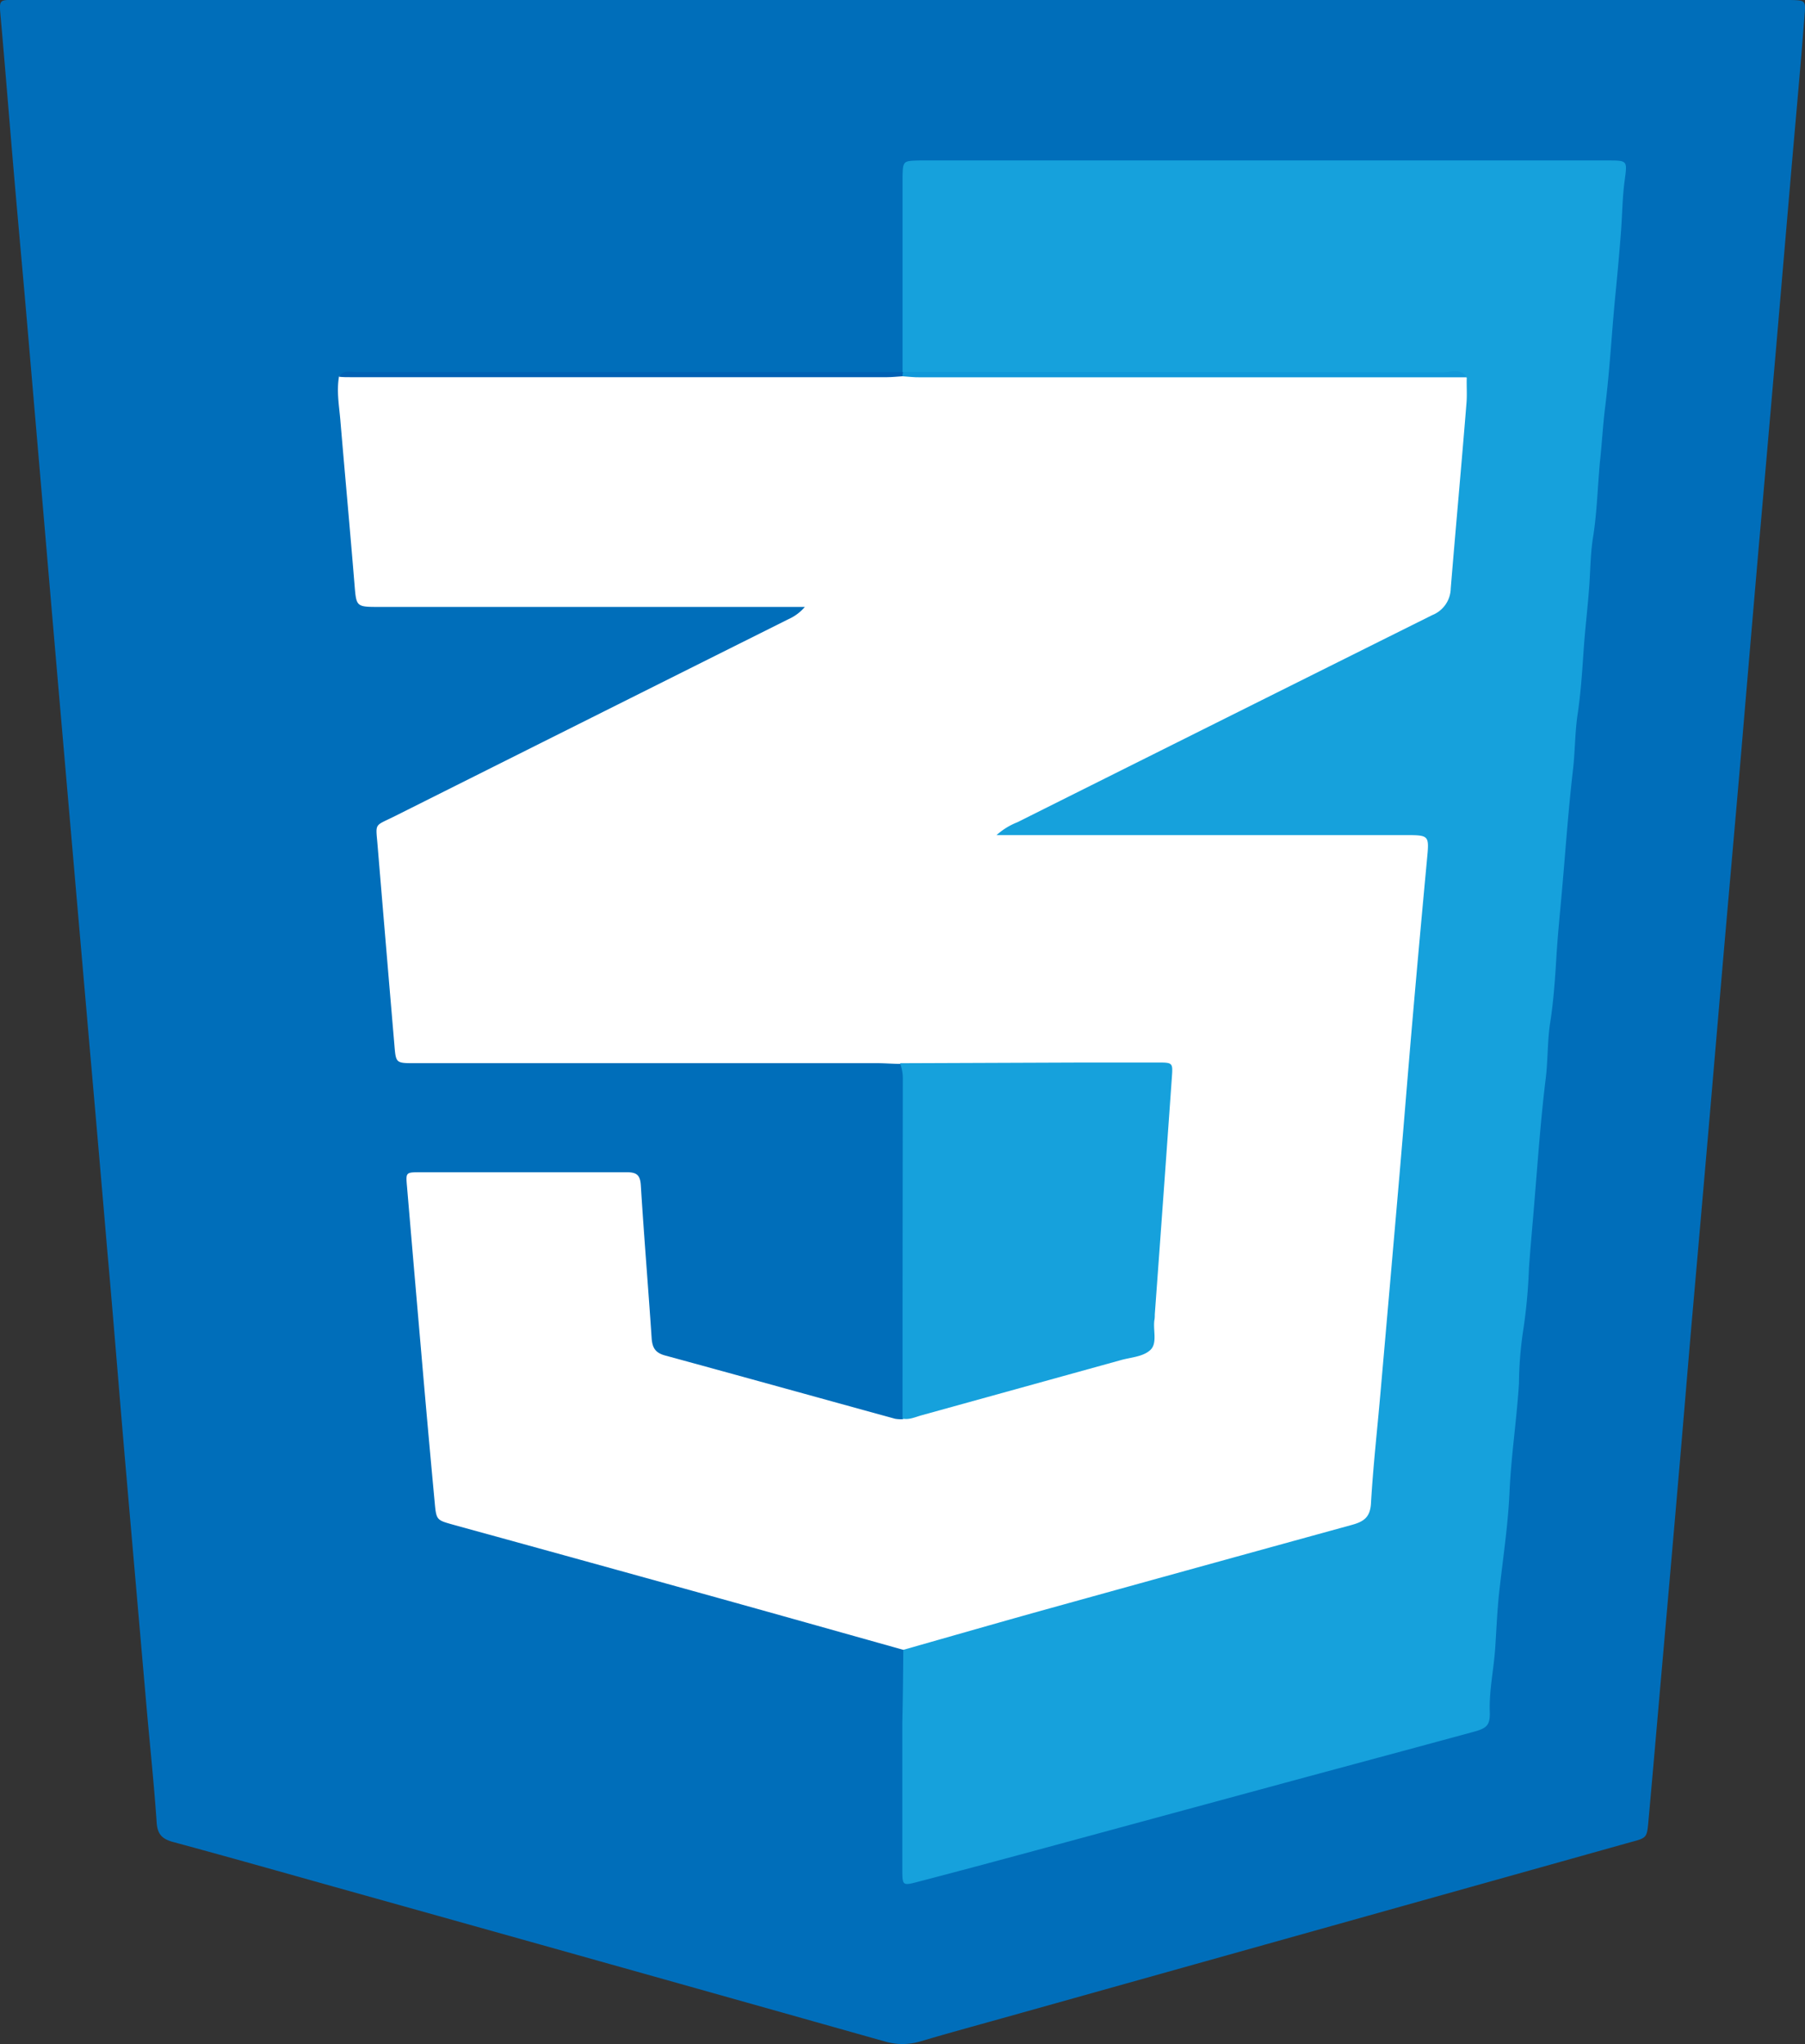 <svg xmlns="http://www.w3.org/2000/svg" viewBox="0 0 334.9 379.11"><rect x="0" y="0" width="334.9" height="379.11" fill="#333333" stroke="none"/><defs><style>.cls-1{fill:#006eba;}.cls-2{fill:#fff;}.cls-3{fill:#16a1dc;}.cls-4{fill:#0061b4;}.cls-5{fill:#1098d9;}</style></defs><g id="Layer_2" data-name="Layer 2"><g id="desktop"><path class="cls-1" d="M167.54,0H329.63c.84,0,1.69,0,2.54,0,2.8.06,2.88.07,2.65,2.81C334,13.43,333,24,332.1,34.66q-1.23,14.3-2.45,28.59-1.69,19.53-3.41,39.07-1.61,18.65-3.18,37.28c-1.1,12.78-2.24,25.56-3.35,38.35q-1.23,14.3-2.45,28.59-1.69,19.53-3.41,39.07c-.82,9.53-1.6,19.06-2.43,28.59q-1.59,18.46-3.22,36.9c-.78,8.93-1.55,17.85-2.36,26.78-.27,2.95-.31,3-3.21,3.77L185.92,374.34c-5,1.4-10,2.76-15,4.24a11.58,11.58,0,0,1-6.7.07q-51-14.38-102-28.64c-10-2.8-20-5.64-30.07-8.36-2-.54-2.94-1.39-3.08-3.61-.48-7-1.22-14-1.84-21q-2.09-23.88-4.16-47.76C22,256.76,21,244.21,19.88,231.66q-1.57-18.45-3.2-36.9l-2.61-30q-1.65-19-3.3-38Q9.5,112.07,8.25,97.42,6.65,78.79,5.05,60.15c-.82-9.53-1.7-19-2.52-28.58C1.73,22.28,1,13,.17,3.7-.19-.38-.37,0,3.63,0H167.54Z"/><path class="cls-2" d="M167.6,306c-12-3.36-24-6.75-36-10.08q-23.78-6.6-47.56-13.14c-3-.84-3.09-.85-3.38-4.05q-1.32-14.1-2.53-28.22-1.32-15.19-2.61-30.39c-.23-2.63-.25-2.69,2.26-2.7,12.84,0,25.68,0,38.52,0,1.83,0,2.48.52,2.6,2.42.58,9.42,1.37,18.84,2,28.26.11,1.84.66,2.8,2.48,3.3,14.24,3.88,28.45,7.83,42.68,11.74a6.24,6.24,0,0,0,1.44.08c1.6-1.45,3.69-1.76,5.65-2.32,11.43-3.21,22.89-6.3,34.31-9.51,5.15-1.45,5.16-1.46,5.64-6.76,1.29-14.45,2.06-28.95,3.19-43.41.27-3.39-1.9-3.08-3.94-3.08-13,0-25.92,0-38.88,0-2.16,0-4.38.27-6.41-.82-1.45,0-2.9-.13-4.35-.13H76.94c-3.44,0-3.48,0-3.75-3.21q-1.59-18.63-3.14-37.26c-.35-4.2-.65-3.42,3.22-5.35q36.49-18.28,73-36.52a8.62,8.62,0,0,0,3.06-2.28H70.43c-4.39,0-4.31,0-4.66-4.23C64.93,98.09,64,88,63.14,77.84c-.23-2.64-.71-5.29-.24-8,1.16-1,2.55-.49,3.82-.49q48.38,0,96.75,0a19.54,19.54,0,0,0,4-.14,11.69,11.69,0,0,1,4.66-.53h95.21a12.33,12.33,0,0,1,4.32.39c2.23,1.53,1.7,3.91,1.52,6-.8,8.8-1.55,17.6-2.41,26.39-.23,2.29-.35,4.58-.49,6.88A7.37,7.37,0,0,1,266,115c-25.68,12.83-51.31,25.74-77,38.47a2.26,2.26,0,0,1-1,.25q36.15,0,72.29,0c5.23,0,6,1.12,5.49,6.37-1.24,13.12-2.34,26.26-3.44,39.39-1,12.42-2.24,24.82-3.29,37.23-1.07,12.66-2.29,25.3-3.18,38-.5,7.16-.86,8-7.65,9.85q-37.8,10.51-75.64,20.87C171,305.88,169.33,306.69,167.6,306Z"/><path class="cls-3" d="M167.6,306c8.48-2.41,17-4.86,25.46-7.22q28.84-8,57.72-15.94c2.24-.61,3.44-1.41,3.59-4,.39-6.76,1.15-13.51,1.74-20.26q1.8-20.44,3.57-40.88c.82-9.53,1.57-19.07,2.4-28.6q1.29-14.82,2.68-29.65c.43-4.56.48-4.56-4.12-4.56H184.9a12.66,12.66,0,0,1,3.85-2.38q38.49-19.24,77-38.43a5.43,5.43,0,0,0,3.42-4.94c.94-11.46,2-22.91,2.92-34.38.13-1.56,0-3.14.05-4.71-1.05-1.31-2.49-.59-3.7-.59-33.45-.07-66.89,0-100.33-.07l-.65-.3q0-16.89,0-33.79c0-.85,0-1.7,0-2.54.08-2.92.09-2.92,3.16-3H298.22c3.8,0,3.71,0,3.22,3.74-.44,3.22-.44,6.49-.7,9.73-.31,4-.67,7.94-1.06,11.88-.65,6.71-1,13.44-1.83,20.14-.44,3.44-.62,7-1,10.43-.43,4.68-.54,9.38-1.28,14-.46,2.85-.48,5.77-.67,8.64-.28,4.08-.79,8.16-1.07,12.25-.27,3.94-.52,7.91-1.11,11.85-.52,3.44-.47,7-.88,10.45-.87,7.53-1.39,15.1-2.06,22.65-.35,3.95-.76,7.92-1,11.89s-.52,8.16-1.15,12.21c-.54,3.45-.41,7-.84,10.45-.94,7.64-1.47,15.34-2.11,23-.33,4.08-.72,8.17-1,12.25a101,101,0,0,1-1.13,11.86,69.59,69.59,0,0,0-.72,9.36c-.41,6.74-1.45,13.41-1.75,20.17-.29,6.48-1.32,12.92-2,19.38-.32,3.24-.45,6.5-.67,9.74-.27,3.84-1.11,7.64-1,11.53.1,2.57-.48,3.16-2.94,3.83-11.75,3.2-23.51,6.35-35.27,9.53l-46.43,12.59c-7.22,1.95-14.44,3.89-21.67,5.77-2.56.67-2.67.58-2.68-2.05q0-13.81,0-27.62C167.52,314.91,167.57,310.43,167.6,306Z"/><path class="cls-3" d="M167,197.2l34.1-.13c4.6,0,9.19,0,13.79,0,2.67,0,2.73.07,2.55,2.59q-1.56,22.07-3.18,44.13c0,.36,0,.73-.08,1.09-.26,1.88.61,4.3-.78,5.54s-3.56,1.32-5.42,1.84l-37,10.24c-1.15.32-2.27.87-3.52.62q0-31.37.05-62.74A8.21,8.21,0,0,0,167,197.2Z"/><path class="cls-4" d="M167.44,69.79c-1,.06-1.93.17-2.89.17H65.07c-.72,0-1.45,0-2.17-.08.8-1.38,2.15-.86,3.28-.87,7.86,0,15.73,0,23.59,0l77.69,0,.09,0c.21.21.26.41.16.57S167.52,69.79,167.44,69.79Z"/><path class="cls-5" d="M167.44,69.79c0-.27.07-.54.11-.81q50.14,0,100.28.06c1.44,0,3.2-.82,4.31.94H170.68C169.6,70,168.52,69.86,167.44,69.79Z"/></g></g></svg>